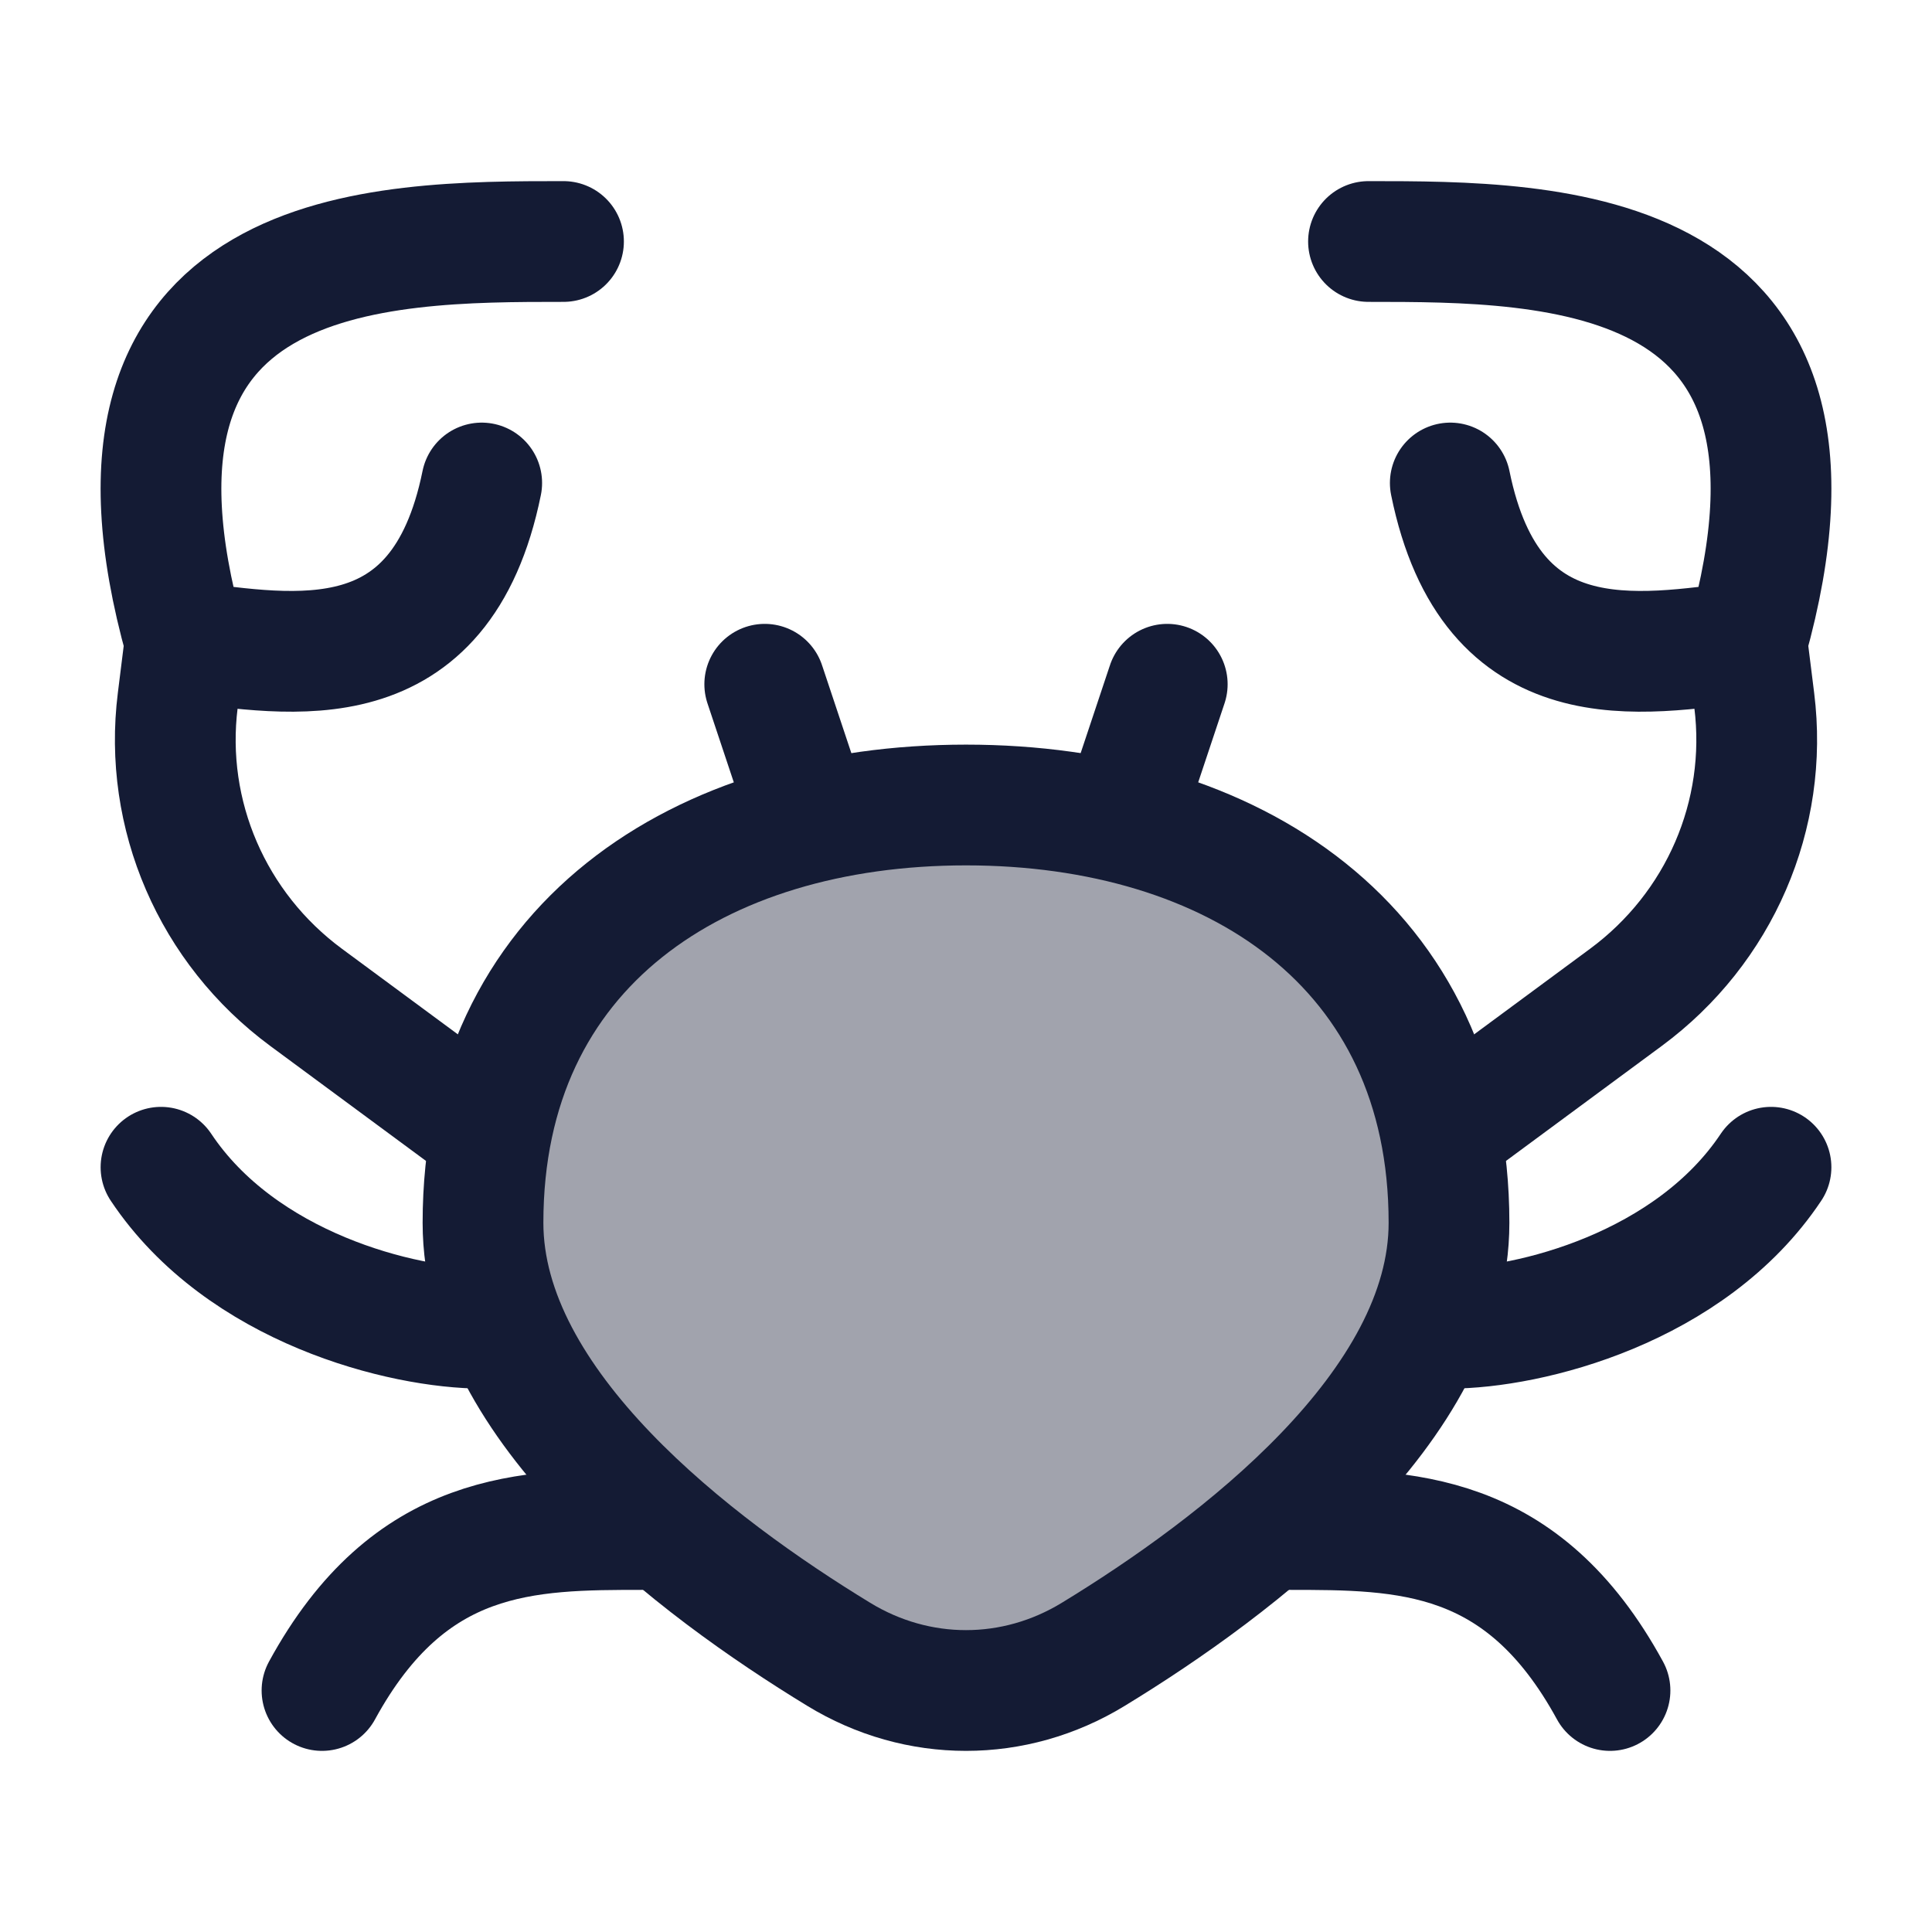 <svg width="24" height="24" viewBox="0 0 24 24" fill="none" xmlns="http://www.w3.org/2000/svg">
<path opacity="0.4" d="M18 15.19C18 17.471 15.36 19.466 13.582 20.55C12.6 21.15 11.4 21.15 10.418 20.55C8.64 19.466 6 17.471 6 15.19C6 11.75 8.686 10 12 10C15.314 10 18 11.75 18 15.19Z" fill="#141B34"/>
<path d="M17 3C19.287 3 23.096 3 21.701 7.971M21.701 7.971C20.367 8.137 18.524 8.5 18.016 6M21.701 7.971L21.792 8.701C21.97 10.123 21.362 11.53 20.197 12.39L18.016 14" stroke="#141B34" stroke-width="1.5" stroke-linecap="round" stroke-linejoin="round"/>
<path d="M7 3C4.713 3 0.904 3 2.299 7.971M2.299 7.971C3.633 8.137 5.476 8.5 5.984 6M2.299 7.971L2.208 8.701C2.03 10.123 2.638 11.53 3.803 12.39L5.984 14" stroke="#141B34" stroke-width="1.5" stroke-linecap="round" stroke-linejoin="round"/>
<path d="M18 15.19C18 17.471 15.36 19.466 13.582 20.55C12.6 21.15 11.4 21.15 10.418 20.55C8.64 19.466 6 17.471 6 15.19C6 11.75 8.686 10 12 10C15.314 10 18 11.75 18 15.19Z" stroke="#141B34" stroke-width="1.5"/>
<path d="M8 19C6.545 19 5.091 19 4 21M16 19C17.454 19 18.909 19 20 21" stroke="#141B34" stroke-width="1.5" stroke-linecap="round" stroke-linejoin="round"/>
<path d="M6 16.5C5 16.5 3 16 2 14.5M18 16.5C19 16.5 21 16 22 14.5" stroke="#141B34" stroke-width="1.5" stroke-linecap="round" stroke-linejoin="round"/>
<path d="M14 10L14.5 8.5M10 10L9.5 8.5" stroke="#141B34" stroke-width="1.5" stroke-linecap="round" stroke-linejoin="round"/>
</svg>
